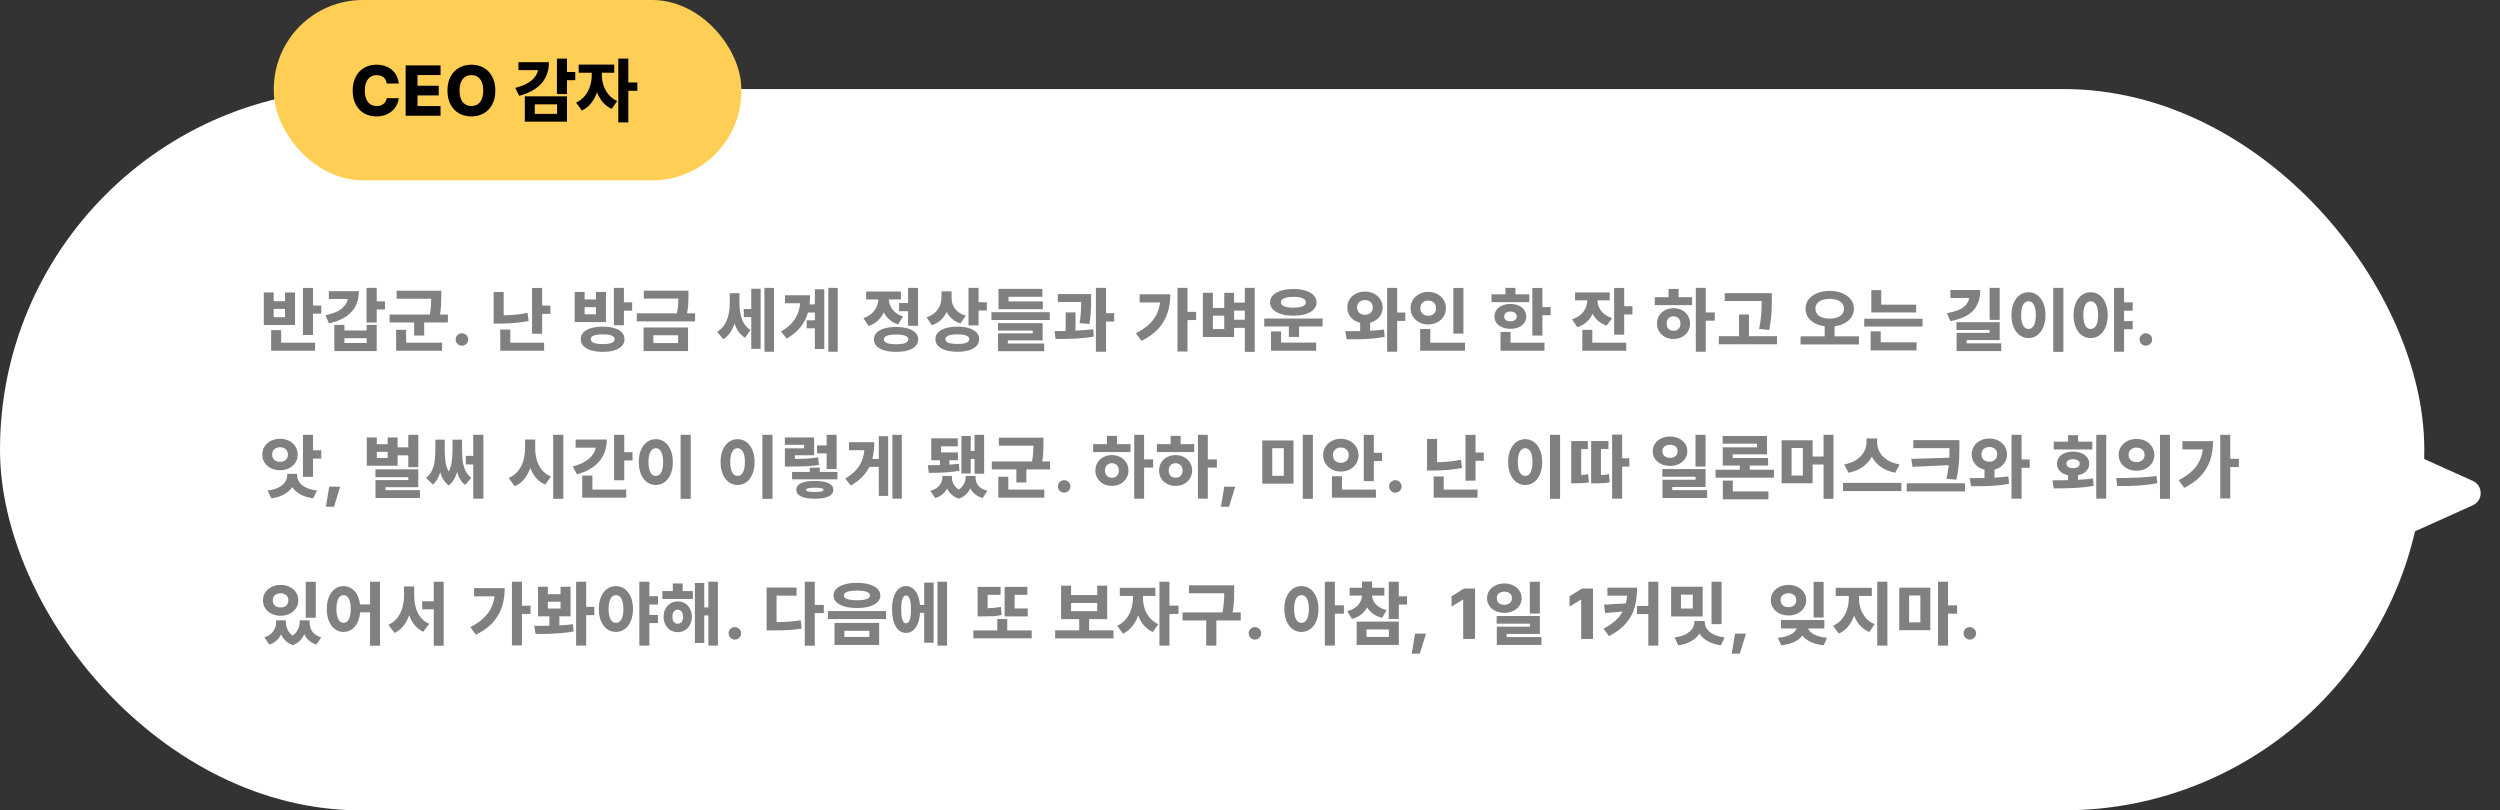 <svg width="1123" height="364" viewBox="0 0 1123 364" fill="none" xmlns="http://www.w3.org/2000/svg">
<rect x="0" y="0" width="1123" height="364" fill="#333333" stroke="none"/>
<rect y="40" width="1089" height="324" rx="162" fill="white"/>
<path d="M1110.79 216.029C1115.5 218.153 1115.5 224.847 1110.79 226.971L1080.45 240.637C1076.48 242.425 1071.98 239.521 1071.98 235.166L1071.98 207.834C1071.98 203.479 1076.48 200.574 1080.45 202.363L1110.79 216.029Z" fill="white"/>
<rect x="123" width="210" height="81" rx="40" fill="#FFCF55"/>
<path d="M173.74 37.525C173.645 36.751 173.401 36.081 173.011 35.514C172.621 34.947 172.105 34.512 171.464 34.21C170.823 33.901 170.087 33.746 169.254 33.746C168.142 33.746 167.18 34.018 166.37 34.563C165.567 35.109 164.948 35.904 164.514 36.95C164.087 37.989 163.873 39.234 163.873 40.685C163.873 42.181 164.09 43.447 164.525 44.486C164.959 45.525 165.575 46.309 166.37 46.84C167.173 47.363 168.123 47.624 169.221 47.624C170.444 47.624 171.453 47.315 172.249 46.696C173.044 46.07 173.541 45.201 173.74 44.088L179.133 44.121C178.985 45.521 178.495 46.847 177.663 48.099C176.838 49.352 175.696 50.368 174.238 51.149C172.779 51.923 171.074 52.309 169.122 52.309C167.066 52.309 165.228 51.853 163.608 50.939C161.994 50.026 160.727 48.692 159.807 46.939C158.886 45.186 158.425 43.101 158.425 40.685C158.425 38.269 158.89 36.184 159.818 34.431C160.753 32.678 162.031 31.344 163.652 30.431C165.273 29.517 167.096 29.061 169.122 29.061C170.934 29.061 172.562 29.396 174.006 30.066C175.449 30.729 176.617 31.698 177.508 32.972C178.4 34.239 178.941 35.757 179.133 37.525H173.74ZM182.213 29.37H197.892V33.724H187.539V38.508H197.075V42.851H187.539V47.646H197.892V52H182.213V29.37ZM222.513 40.685C222.513 43.101 222.041 45.186 221.098 46.939C220.163 48.692 218.881 50.026 217.253 50.939C215.625 51.853 213.791 52.309 211.75 52.309C209.702 52.309 207.865 51.853 206.237 50.939C204.609 50.018 203.327 48.681 202.391 46.928C201.456 45.175 200.988 43.094 200.988 40.685C200.988 38.261 201.452 36.177 202.38 34.431C203.316 32.678 204.597 31.344 206.225 30.431C207.861 29.517 209.702 29.061 211.75 29.061C213.791 29.061 215.625 29.517 217.253 30.431C218.881 31.344 220.163 32.678 221.098 34.431C222.041 36.184 222.513 38.269 222.513 40.685ZM206.435 40.685C206.435 42.166 206.645 43.425 207.065 44.464C207.493 45.503 208.104 46.291 208.9 46.829C209.695 47.359 210.645 47.624 211.75 47.624C212.855 47.624 213.806 47.359 214.601 46.829C215.397 46.291 216.008 45.503 216.435 44.464C216.863 43.425 217.076 42.166 217.076 40.685C217.076 39.204 216.863 37.945 216.435 36.906C216.008 35.867 215.397 35.083 214.601 34.553C213.806 34.015 212.855 33.746 211.75 33.746C210.645 33.746 209.695 34.015 208.9 34.553C208.104 35.083 207.493 35.867 207.065 36.906C206.645 37.945 206.435 39.204 206.435 40.685ZM254.696 32.354H258.409V36.033H254.696V42.254H250.177V26.309H254.696V32.354ZM231.436 39.459C233.469 38.972 235.208 38.331 236.652 37.536C238.103 36.733 239.245 35.823 240.077 34.807C240.91 33.783 241.44 32.678 241.668 31.492H232.884V27.945H246.597C246.589 31.775 245.444 34.965 243.16 37.514C240.884 40.055 237.569 41.897 233.215 43.039L231.436 39.459ZM235.746 43.271H254.696V54.663H235.746V43.271ZM250.243 51.149V46.873H240.221V51.149H250.243ZM270.374 33.812C270.367 35.322 270.603 36.825 271.081 38.32C271.568 39.816 272.326 41.19 273.358 42.442C274.396 43.694 275.693 44.674 277.247 45.381L274.761 48.906C273.236 48.221 271.921 47.238 270.816 45.956C269.711 44.667 268.831 43.171 268.175 41.47C267.52 43.355 266.621 45.005 265.479 46.42C264.337 47.834 262.971 48.91 261.38 49.646L258.783 46.099C260.367 45.363 261.686 44.339 262.739 43.028C263.792 41.716 264.566 40.265 265.059 38.674C265.56 37.075 265.814 35.455 265.822 33.812V32.685H259.954V29.028H275.921V32.685H270.374V33.812ZM277.744 26.309H282.242V37.05H286.308V40.785H282.242V54.995H277.744V26.309Z" fill="black"/>
<path d="M140.602 137.232H144.315V140.912H140.602V150.481H136.083V129.354H140.602V137.232ZM118.492 131.376H122.945V135.309H128.028V131.376H132.536V145.994H118.492V131.376ZM121.796 148.282H126.293V153.939H141.53V157.541H121.796V148.282ZM128.028 142.492V138.735H122.945V142.492H128.028ZM169.218 135.354H172.931V139.011H169.218V144.89H164.644V129.309H169.218V135.354ZM146.18 141.619C149.311 140.985 151.694 140.031 153.329 138.757C154.972 137.475 155.926 135.991 156.191 134.304H147.705V130.801H161.207C161.207 134.646 160.08 137.773 157.826 140.182C155.572 142.591 152.228 144.278 147.793 145.243L146.18 141.619ZM150.18 145.939H154.71V148.448H164.699V145.939H169.218V157.696H150.18V145.939ZM164.699 154.072V151.917H154.71V154.072H164.699ZM198.21 133.133C198.21 134.746 198.177 136.153 198.111 137.354C198.052 138.547 197.897 139.862 197.647 141.298H201.194V144.856H190.542V150.724H186.034V144.856H174.995V141.298H193.072C193.315 140.031 193.477 138.845 193.558 137.74C193.647 136.635 193.695 135.449 193.702 134.182H178.155V130.591H198.21V133.133ZM177.934 148.138H182.42V153.939H198.586V157.541H177.934V148.138ZM207.512 155.309C206.996 155.309 206.521 155.184 206.086 154.934C205.652 154.676 205.305 154.333 205.048 153.906C204.797 153.471 204.676 152.996 204.683 152.481C204.676 151.98 204.797 151.516 205.048 151.088C205.305 150.654 205.652 150.311 206.086 150.061C206.528 149.81 207.003 149.685 207.512 149.685C208.005 149.685 208.469 149.814 208.904 150.072C209.339 150.322 209.685 150.661 209.943 151.088C210.208 151.516 210.34 151.98 210.34 152.481C210.34 152.989 210.208 153.46 209.943 153.895C209.685 154.33 209.339 154.676 208.904 154.934C208.469 155.184 208.005 155.309 207.512 155.309ZM226.256 141.641C228.098 141.604 229.903 141.501 231.671 141.331C233.439 141.162 235.203 140.897 236.964 140.536L237.45 144.193C235.314 144.621 233.155 144.923 230.975 145.099C228.802 145.269 226.562 145.357 224.256 145.365H221.748V131.177H226.256V141.641ZM224.721 148.017H229.24V153.939H244.422V157.541H224.721V148.017ZM239.008 129.354H243.527V137.265H247.24V141H243.527V149.906H239.008V129.354ZM270.79 146.735C272.786 146.735 274.514 146.956 275.972 147.398C277.438 147.84 278.565 148.484 279.354 149.331C280.142 150.171 280.536 151.177 280.536 152.348C280.536 153.534 280.142 154.554 279.354 155.409C278.565 156.263 277.438 156.915 275.972 157.365C274.514 157.821 272.786 158.05 270.79 158.05C268.757 158.05 266.993 157.821 265.497 157.365C264.009 156.915 262.864 156.263 262.061 155.409C261.265 154.554 260.867 153.534 260.867 152.348C260.867 151.177 261.265 150.171 262.061 149.331C262.864 148.484 264.009 147.84 265.497 147.398C266.993 146.956 268.757 146.735 270.79 146.735ZM258.149 131.133H262.602V134.514H267.685V131.133H272.193V144.669H258.149V131.133ZM267.685 141.166V137.983H262.602V141.166H267.685ZM265.376 152.348C265.368 153.821 267.173 154.558 270.79 154.558C272.558 154.558 273.88 154.378 274.757 154.017C275.641 153.648 276.083 153.092 276.083 152.348C276.083 151.604 275.645 151.063 274.768 150.724C273.899 150.378 272.573 150.204 270.79 150.204C268.978 150.204 267.619 150.378 266.713 150.724C265.814 151.07 265.368 151.611 265.376 152.348ZM275.74 129.309H280.26V135.807H283.972V139.541H280.26V146.116H275.74V129.309ZM309.252 132.901C309.252 134.418 309.215 135.755 309.141 136.912C309.067 138.061 308.887 139.343 308.6 140.757H312.235V144.359H286.036V140.757H304.047C304.305 139.564 304.482 138.448 304.578 137.409C304.673 136.37 304.729 135.276 304.743 134.127H289.196V130.558H309.252V132.901ZM289.086 147.11H309.064V157.696H289.086V147.11ZM304.6 154.105V150.613H293.495V154.105H304.6ZM332.161 136.238C332.161 138.904 332.526 141.273 333.255 143.343C333.992 145.413 335.277 147.048 337.111 148.249L334.68 151.718C332.5 150.407 330.931 148.278 329.973 145.331C329.457 146.901 328.776 148.285 327.929 149.486C327.089 150.687 326.073 151.652 324.879 152.381L322.161 149.044C324.172 147.777 325.612 146.039 326.481 143.829C327.351 141.619 327.789 139.158 327.796 136.448V131.707H332.161V136.238ZM334.128 138.79H337.465V129.696H341.675V156.713H337.465V142.436H334.128V138.79ZM343.387 129.309H347.686V157.994H343.387V129.309ZM376.313 157.994H372.081V129.309H376.313V157.994ZM350.81 148.945C352.681 147.84 354.217 146.657 355.418 145.398C356.619 144.138 357.54 142.764 358.181 141.276C358.821 139.781 359.234 138.101 359.418 136.238H352.6V132.646H363.871C363.871 134.149 363.794 135.516 363.639 136.746H366.037V129.928H370.269V156.779H366.037V147.497H362.368V143.873H366.037V140.381H362.932C362.254 142.79 361.149 144.963 359.617 146.901C358.085 148.831 356.022 150.562 353.429 152.094L350.81 148.945ZM412.394 146.337H407.907V139.796H403.863V136.149H407.907V129.309H412.394V146.337ZM387.83 142.867C389.311 142.389 390.541 141.715 391.521 140.845C392.508 139.969 393.245 138.993 393.731 137.917C394.224 136.834 394.512 135.703 394.593 134.525H389.101V130.945H404.681V134.525H399.233C399.307 135.608 399.58 136.643 400.051 137.63C400.523 138.61 401.222 139.497 402.151 140.293C403.086 141.088 404.25 141.715 405.642 142.171L403.443 145.707C401.933 145.221 400.64 144.517 399.565 143.597C398.489 142.676 397.628 141.582 396.979 140.315C396.331 141.751 395.44 142.996 394.305 144.05C393.171 145.096 391.79 145.891 390.162 146.436L387.83 142.867ZM392.57 152.47C392.57 151.306 392.968 150.308 393.764 149.475C394.567 148.635 395.712 147.994 397.2 147.552C398.688 147.103 400.453 146.878 402.493 146.878C404.548 146.878 406.324 147.103 407.819 147.552C409.314 147.994 410.46 148.635 411.256 149.475C412.059 150.308 412.46 151.306 412.46 152.47C412.46 153.626 412.059 154.624 411.256 155.464C410.46 156.304 409.314 156.945 407.819 157.387C406.324 157.829 404.548 158.05 402.493 158.05C400.453 158.05 398.688 157.829 397.2 157.387C395.712 156.945 394.567 156.304 393.764 155.464C392.968 154.624 392.57 153.626 392.57 152.47ZM397.057 152.47C397.049 153.206 397.499 153.751 398.405 154.105C399.311 154.459 400.674 154.635 402.493 154.635C404.327 154.635 405.701 154.459 406.615 154.105C407.528 153.751 407.989 153.206 407.996 152.47C407.989 151.718 407.528 151.166 406.615 150.812C405.709 150.459 404.335 150.282 402.493 150.282C400.674 150.282 399.311 150.459 398.405 150.812C397.499 151.166 397.049 151.718 397.057 152.47ZM427.452 133.796C427.445 134.967 427.654 136.072 428.082 137.11C428.516 138.149 429.209 139.077 430.159 139.895C431.109 140.713 432.332 141.343 433.828 141.785L431.452 145.265C430.001 144.801 428.756 144.134 427.717 143.265C426.678 142.389 425.846 141.346 425.22 140.138C424.579 141.552 423.71 142.768 422.612 143.785C421.515 144.794 420.181 145.556 418.612 146.072L416.192 142.547C417.769 142.039 419.054 141.313 420.049 140.37C421.05 139.42 421.776 138.348 422.225 137.155C422.682 135.954 422.914 134.683 422.922 133.343V130.867H427.452V133.796ZM420.181 152.348C420.181 151.184 420.583 150.179 421.386 149.331C422.189 148.484 423.338 147.84 424.833 147.398C426.329 146.948 428.085 146.724 430.104 146.724C432.078 146.724 433.798 146.948 435.264 147.398C436.73 147.84 437.861 148.484 438.656 149.331C439.452 150.179 439.85 151.184 439.85 152.348C439.85 153.534 439.452 154.551 438.656 155.398C437.861 156.252 436.73 156.901 435.264 157.343C433.806 157.792 432.085 158.013 430.104 158.006C428.078 158.013 426.317 157.792 424.822 157.343C423.334 156.901 422.189 156.252 421.386 155.398C420.583 154.551 420.181 153.534 420.181 152.348ZM424.689 152.348C424.682 153.085 425.128 153.626 426.027 153.972C426.933 154.319 428.292 154.492 430.104 154.492C431.887 154.492 433.213 154.322 434.082 153.983C434.958 153.637 435.397 153.092 435.397 152.348C435.397 151.641 434.951 151.107 434.06 150.746C433.176 150.385 431.857 150.204 430.104 150.204C428.321 150.204 426.969 150.385 426.049 150.746C425.135 151.107 424.682 151.641 424.689 152.348ZM435.054 129.309H439.573V135.773H443.286V139.497H439.573V146.182H435.054V129.309ZM471.549 143.751H445.35V140.249H471.549V143.751ZM448.322 149.74H463.913V148.514H448.322V145.144H468.355V152.912H452.731V154.315H469.063V157.773H448.322V149.74ZM448.532 129.773H468.234V133.331H453.018V135.398H468.433V138.901H448.532V129.773ZM490.132 134.646C490.125 135.994 490.106 137.155 490.077 138.127C490.055 139.099 489.988 140.223 489.878 141.497C489.767 142.764 489.598 144.105 489.369 145.519L484.961 145.166C485.241 143.398 485.425 141.788 485.513 140.337C485.602 138.886 485.653 137.328 485.668 135.663H475.182V132.083H490.132V134.646ZM473.723 148.735C475.299 148.72 476.957 148.698 478.695 148.669V140.315H483.115V148.525C486.121 148.392 488.776 148.179 491.082 147.884L491.347 151.199C488.953 151.619 486.441 151.906 483.811 152.061C481.189 152.208 478.456 152.282 475.613 152.282H474.121L473.723 148.735ZM492.276 129.309H496.839V140.691H500.497V144.425H496.839V157.994H492.276V129.309ZM533.428 140.083H537.295V143.785H533.428V157.917H528.931V129.309H533.428V140.083ZM510.224 149.696C512.433 148.576 514.294 147.346 515.804 146.006C517.321 144.657 518.518 143.151 519.395 141.486C520.271 139.814 520.842 137.943 521.108 135.873H511.925V132.193H525.704C525.697 135.25 525.277 138.057 524.445 140.613C523.612 143.162 522.242 145.501 520.334 147.63C518.426 149.751 515.903 151.582 512.765 153.122L510.224 149.696ZM563.624 158.072H559.171V147.287H554.354V151.387H540.32V131.53H544.818V138.315H549.945V131.53H554.354V135.939H559.171V129.309H563.624V158.072ZM549.945 147.829V141.807H544.818V147.829H549.945ZM559.171 143.63V139.519H554.354V143.63H559.171ZM594.108 146.635H583.522V151.343H578.959V146.635H567.898V143.099H594.108V146.635ZM570.517 135.829C570.517 134.621 570.951 133.564 571.821 132.657C572.69 131.751 573.916 131.052 575.5 130.558C577.084 130.064 578.915 129.818 580.992 129.818C583.062 129.818 584.885 130.064 586.462 130.558C588.038 131.052 589.257 131.751 590.119 132.657C590.988 133.564 591.423 134.621 591.423 135.829C591.423 137.037 590.988 138.094 590.119 139C589.257 139.899 588.038 140.591 586.462 141.077C584.885 141.556 583.062 141.796 580.992 141.796C578.915 141.796 577.084 141.556 575.5 141.077C573.916 140.591 572.69 139.899 571.821 139C570.951 138.094 570.517 137.037 570.517 135.829ZM570.926 148.878H575.467V153.906H591.224V157.541H570.926V148.878ZM575.39 135.829C575.382 136.602 575.872 137.192 576.859 137.597C577.846 138.002 579.224 138.208 580.992 138.215C582.753 138.208 584.126 138.002 585.114 137.597C586.101 137.192 586.594 136.602 586.594 135.829C586.594 135.004 586.101 134.385 585.114 133.972C584.134 133.552 582.76 133.343 580.992 133.343C579.217 133.343 577.835 133.552 576.848 133.972C575.869 134.385 575.382 135.004 575.39 135.829ZM613.172 130.978C614.631 130.978 615.96 131.284 617.161 131.895C618.369 132.506 619.323 133.354 620.023 134.436C620.73 135.519 621.087 136.738 621.095 138.094C621.087 139.214 620.844 140.245 620.365 141.188C619.887 142.123 619.22 142.915 618.365 143.564C617.518 144.204 616.549 144.661 615.459 144.934V148.569C617.853 148.444 619.927 148.26 621.68 148.017L621.99 151.32C619.839 151.74 617.603 152.028 615.282 152.182C612.969 152.337 610.553 152.414 608.034 152.414C607.253 152.414 606.207 152.407 604.896 152.392L604.321 148.779C604.91 148.779 605.36 148.775 605.669 148.768C607.548 148.768 609.316 148.753 610.973 148.724V144.967C609.839 144.709 608.833 144.26 607.956 143.619C607.087 142.971 606.413 142.171 605.934 141.221C605.456 140.271 605.216 139.228 605.216 138.094C605.216 136.731 605.559 135.508 606.244 134.425C606.936 133.343 607.887 132.499 609.095 131.895C610.31 131.284 611.669 130.978 613.172 130.978ZM609.603 138.094C609.603 138.779 609.754 139.372 610.056 139.873C610.365 140.374 610.789 140.757 611.327 141.022C611.872 141.287 612.487 141.416 613.172 141.409C613.828 141.416 614.421 141.287 614.951 141.022C615.481 140.757 615.898 140.374 616.2 139.873C616.509 139.372 616.664 138.779 616.664 138.094C616.664 137.394 616.509 136.797 616.2 136.304C615.898 135.803 615.481 135.427 614.951 135.177C614.428 134.919 613.835 134.786 613.172 134.779C612.48 134.786 611.864 134.919 611.327 135.177C610.789 135.427 610.365 135.803 610.056 136.304C609.754 136.797 609.603 137.394 609.603 138.094ZM623.106 129.309H627.625V140.381H631.271V144.149H627.625V157.994H623.106V129.309ZM657.368 149.84H652.849V129.354H657.368V149.84ZM633.634 138.403C633.634 137.026 633.983 135.781 634.683 134.669C635.383 133.556 636.341 132.687 637.556 132.061C638.772 131.427 640.112 131.11 641.578 131.11C643.044 131.11 644.381 131.427 645.589 132.061C646.805 132.687 647.762 133.556 648.462 134.669C649.162 135.781 649.512 137.026 649.512 138.403C649.512 139.81 649.162 141.074 648.462 142.193C647.762 143.306 646.808 144.179 645.6 144.812C644.392 145.438 643.052 145.751 641.578 145.751C640.105 145.751 638.761 145.438 637.545 144.812C636.337 144.179 635.383 143.306 634.683 142.193C633.983 141.074 633.634 139.81 633.634 138.403ZM637.943 147.785H642.495V153.939H658.076V157.541H637.943V147.785ZM638.031 138.403C638.031 139.133 638.182 139.755 638.484 140.271C638.786 140.786 639.206 141.177 639.744 141.442C640.282 141.707 640.893 141.84 641.578 141.84C642.241 141.84 642.834 141.707 643.357 141.442C643.888 141.177 644.304 140.786 644.606 140.271C644.908 139.755 645.059 139.133 645.059 138.403C645.059 137.703 644.908 137.099 644.606 136.591C644.304 136.076 643.888 135.685 643.357 135.42C642.827 135.147 642.234 135.015 641.578 135.022C640.893 135.015 640.282 135.147 639.744 135.42C639.206 135.685 638.786 136.072 638.484 136.58C638.182 137.088 638.031 137.696 638.031 138.403ZM692.852 137.928H696.565V141.597H692.852V150.735H688.333V129.354H692.852V137.928ZM669.979 132.204H676.233V129.298H680.731V132.204H686.963V135.718H669.979V132.204ZM671.305 142.171C671.305 141.066 671.607 140.087 672.211 139.232C672.823 138.378 673.674 137.715 674.764 137.243C675.854 136.772 677.092 136.536 678.477 136.536C679.854 136.536 681.081 136.772 682.156 137.243C683.232 137.715 684.071 138.378 684.675 139.232C685.287 140.087 685.593 141.066 685.593 142.171C685.593 143.262 685.287 144.227 684.675 145.066C684.071 145.899 683.232 146.547 682.156 147.011C681.081 147.468 679.854 147.696 678.477 147.696C677.092 147.696 675.854 147.468 674.764 147.011C673.674 146.547 672.823 145.899 672.211 145.066C671.607 144.227 671.305 143.262 671.305 142.171ZM674.046 149.11H678.543V153.939H693.78V157.541H674.046V149.11ZM675.692 142.171C675.692 142.864 675.939 143.39 676.432 143.751C676.933 144.112 677.615 144.297 678.477 144.304C679.346 144.297 680.035 144.112 680.543 143.751C681.051 143.39 681.309 142.864 681.316 142.171C681.309 141.457 681.047 140.912 680.532 140.536C680.023 140.16 679.338 139.969 678.477 139.961C677.615 139.969 676.933 140.16 676.432 140.536C675.939 140.912 675.692 141.457 675.692 142.171ZM723.076 134.901H717.596C717.625 136.028 717.868 137.107 718.325 138.138C718.789 139.169 719.507 140.101 720.48 140.934C721.452 141.759 722.686 142.407 724.181 142.878L721.728 146.249C720.262 145.777 718.999 145.092 717.938 144.193C716.878 143.295 716.027 142.227 715.386 140.989C714.73 142.403 713.831 143.626 712.69 144.657C711.548 145.689 710.167 146.47 708.546 147L706.192 143.431C707.725 142.945 708.992 142.26 709.994 141.376C711.003 140.492 711.75 139.494 712.237 138.381C712.723 137.269 712.984 136.109 713.021 134.901H707.518V131.365H723.076V134.901ZM710.778 148.182H715.275V153.939H730.513V157.541H710.778V148.182ZM725.065 129.343H729.585V137.552H733.297V141.243H729.585V150.337H725.065V129.343ZM766.207 140.359H770.273V144.05H766.207V157.994H761.765V129.309H766.207V140.359ZM743.323 133.497H749.522V129.796H754.008V133.497H760.096V137.077H743.323V133.497ZM744.328 145.343C744.328 144.017 744.649 142.831 745.29 141.785C745.93 140.731 746.814 139.91 747.942 139.32C749.076 138.724 750.35 138.425 751.765 138.425C753.15 138.425 754.406 138.724 755.533 139.32C756.66 139.91 757.547 140.731 758.196 141.785C758.844 142.838 759.172 144.024 759.179 145.343C759.172 146.669 758.844 147.858 758.196 148.912C757.547 149.958 756.66 150.779 755.533 151.376C754.406 151.965 753.15 152.26 751.765 152.26C750.35 152.26 749.076 151.965 747.942 151.376C746.814 150.786 745.93 149.969 745.29 148.923C744.649 147.869 744.328 146.676 744.328 145.343ZM748.638 145.343C748.638 146.028 748.767 146.617 749.024 147.11C749.29 147.597 749.658 147.969 750.129 148.227C750.608 148.477 751.153 148.602 751.765 148.602C752.369 148.602 752.903 148.477 753.367 148.227C753.831 147.969 754.196 147.597 754.461 147.11C754.726 146.617 754.862 146.028 754.87 145.343C754.862 144.672 754.726 144.09 754.461 143.597C754.196 143.103 753.827 142.727 753.356 142.47C752.892 142.204 752.361 142.068 751.765 142.061C751.153 142.068 750.608 142.204 750.129 142.47C749.658 142.727 749.29 143.103 749.024 143.597C748.767 144.09 748.638 144.672 748.638 145.343ZM795.906 134.348C795.898 136.013 795.876 137.449 795.84 138.657C795.803 139.866 795.7 141.284 795.53 142.912C795.361 144.532 795.096 146.3 794.735 148.215L790.182 147.762C790.668 145.413 790.985 143.276 791.132 141.354C791.28 139.431 791.361 137.387 791.375 135.221H774.757V131.663H795.906V134.348ZM772.094 151.022H781.165V141.298H785.63V151.022H798.237V154.657H772.094V151.022ZM821.887 130.669C823.942 130.669 825.795 131.004 827.445 131.674C829.102 132.337 830.406 133.273 831.357 134.481C832.307 135.681 832.782 137.063 832.782 138.624C832.782 140.046 832.414 141.317 831.677 142.436C830.94 143.556 829.916 144.47 828.605 145.177C827.294 145.877 825.791 146.333 824.097 146.547V151.088H835.025V154.746H808.826V151.088H819.644V146.547C817.957 146.326 816.462 145.866 815.158 145.166C813.861 144.459 812.848 143.545 812.119 142.425C811.397 141.306 811.036 140.039 811.036 138.624C811.036 137.063 811.504 135.681 812.439 134.481C813.382 133.273 814.679 132.337 816.329 131.674C817.979 131.004 819.832 130.669 821.887 130.669ZM815.489 138.624C815.489 139.582 815.754 140.4 816.285 141.077C816.815 141.748 817.559 142.256 818.517 142.602C819.482 142.941 820.605 143.11 821.887 143.11C823.169 143.11 824.292 142.941 825.257 142.602C826.222 142.256 826.973 141.748 827.511 141.077C828.049 140.4 828.318 139.582 828.318 138.624C828.318 137.726 828.049 136.948 827.511 136.293C826.973 135.63 826.218 135.122 825.246 134.768C824.281 134.414 823.161 134.238 821.887 134.238C820.62 134.238 819.5 134.414 818.528 134.768C817.563 135.122 816.815 135.63 816.285 136.293C815.754 136.948 815.489 137.726 815.489 138.624ZM860.746 140.37H840.592V130.326H845.067V136.867H860.746V140.37ZM837.409 143.166H863.619V146.669H837.409V143.166ZM840.293 148.834H844.813V153.785H860.923V157.387H840.293V148.834ZM898.263 143.685H893.744V129.309H898.263V143.685ZM874.551 140.657C877.88 140.09 880.319 139.228 881.866 138.072C883.42 136.915 884.311 135.508 884.54 133.851H876.131V130.271H889.523C889.516 132.952 889.037 135.221 888.087 137.077C887.144 138.934 885.689 140.448 883.722 141.619C881.762 142.783 879.225 143.663 876.109 144.26L874.551 140.657ZM878.838 144.746H898.263V152.757H883.435V154.238H898.959V157.707H878.904V149.519H893.711V148.204H878.838V144.746ZM926.88 158.072H922.327V129.309H926.88V158.072ZM903.543 141.53C903.543 139.475 903.87 137.674 904.526 136.127C905.182 134.573 906.091 133.376 907.255 132.536C908.427 131.696 909.749 131.276 911.222 131.276C912.673 131.276 913.973 131.696 915.123 132.536C916.279 133.376 917.185 134.573 917.841 136.127C918.504 137.681 918.835 139.483 918.835 141.53C918.835 143.615 918.504 145.438 917.841 147C917.185 148.562 916.279 149.762 915.123 150.602C913.973 151.442 912.673 151.862 911.222 151.862C909.749 151.862 908.427 151.442 907.255 150.602C906.091 149.762 905.182 148.562 904.526 147C903.87 145.438 903.543 143.615 903.543 141.53ZM907.896 141.53C907.889 142.893 908.018 144.042 908.283 144.978C908.555 145.906 908.942 146.606 909.443 147.077C909.944 147.541 910.537 147.773 911.222 147.773C911.878 147.773 912.449 147.541 912.935 147.077C913.428 146.606 913.811 145.906 914.084 144.978C914.357 144.042 914.493 142.893 914.493 141.53C914.493 140.19 914.357 139.055 914.084 138.127C913.811 137.199 913.428 136.503 912.935 136.039C912.449 135.567 911.878 135.335 911.222 135.343C910.544 135.335 909.955 135.567 909.454 136.039C908.953 136.503 908.567 137.199 908.294 138.127C908.021 139.055 907.889 140.19 907.896 141.53ZM939.131 131.276C940.597 131.276 941.908 131.696 943.065 132.536C944.221 133.376 945.128 134.573 945.783 136.127C946.446 137.674 946.781 139.475 946.789 141.53C946.781 143.615 946.45 145.438 945.794 147C945.139 148.562 944.229 149.762 943.065 150.602C941.908 151.442 940.597 151.862 939.131 151.862C937.651 151.862 936.325 151.442 935.153 150.602C933.989 149.762 933.08 148.562 932.424 147C931.768 145.438 931.444 143.615 931.452 141.53C931.444 139.475 931.768 137.674 932.424 136.127C933.087 134.573 934 133.376 935.164 132.536C936.328 131.696 937.651 131.276 939.131 131.276ZM935.816 141.53C935.816 142.893 935.953 144.042 936.225 144.978C936.498 145.906 936.881 146.606 937.374 147.077C937.875 147.541 938.461 147.773 939.131 147.773C939.816 147.773 940.409 147.541 940.91 147.077C941.411 146.606 941.798 145.906 942.07 144.978C942.343 144.042 942.479 142.893 942.479 141.53C942.479 140.19 942.343 139.055 942.07 138.127C941.798 137.199 941.411 136.503 940.91 136.039C940.409 135.567 939.816 135.335 939.131 135.343C938.461 135.335 937.875 135.567 937.374 136.039C936.881 136.503 936.498 137.199 936.225 138.127C935.953 139.055 935.816 140.19 935.816 141.53ZM949.639 129.309H954.137V135.807H958.004V139.541H954.137V144.238H958.004V147.873H954.137V157.994H949.639V129.309ZM963.924 155.309C963.409 155.309 962.933 155.184 962.499 154.934C962.064 154.676 961.718 154.333 961.46 153.906C961.21 153.471 961.088 152.996 961.095 152.481C961.088 151.98 961.21 151.516 961.46 151.088C961.718 150.654 962.064 150.311 962.499 150.061C962.941 149.81 963.416 149.685 963.924 149.685C964.418 149.685 964.882 149.814 965.316 150.072C965.751 150.322 966.097 150.661 966.355 151.088C966.62 151.516 966.753 151.98 966.753 152.481C966.753 152.989 966.62 153.46 966.355 153.895C966.097 154.33 965.751 154.676 965.316 154.934C964.882 155.184 964.418 155.309 963.924 155.309ZM140.602 202.249H144.315V205.994H140.602V214.215H136.083V195.309H140.602V202.249ZM117.84 204.204C117.832 202.834 118.175 201.608 118.867 200.525C119.567 199.442 120.521 198.599 121.729 197.994C122.945 197.39 124.3 197.088 125.796 197.088C127.276 197.088 128.621 197.39 129.829 197.994C131.037 198.599 131.987 199.442 132.68 200.525C133.379 201.608 133.729 202.834 133.729 204.204C133.729 205.552 133.379 206.764 132.68 207.84C131.98 208.908 131.026 209.744 129.818 210.348C128.617 210.945 127.276 211.243 125.796 211.243C124.308 211.243 122.956 210.945 121.74 210.348C120.525 209.744 119.567 208.908 118.867 207.84C118.175 206.764 117.832 205.552 117.84 204.204ZM120.171 220.359C122.19 220.109 123.858 219.637 125.177 218.945C126.503 218.245 127.471 217.427 128.083 216.492C128.694 215.556 129.004 214.58 129.011 213.564V212.867H133.475V213.564C133.468 214.58 133.773 215.556 134.392 216.492C135.011 217.427 135.987 218.245 137.32 218.945C138.661 219.637 140.355 220.109 142.403 220.359L140.669 223.862C138.459 223.545 136.562 222.952 134.978 222.083C133.394 221.214 132.16 220.134 131.276 218.845C130.385 220.142 129.147 221.221 127.564 222.083C125.987 222.952 124.094 223.545 121.884 223.862L120.171 220.359ZM122.249 204.204C122.241 204.875 122.389 205.457 122.691 205.95C123 206.436 123.424 206.812 123.961 207.077C124.499 207.335 125.11 207.464 125.796 207.464C126.466 207.464 127.066 207.335 127.597 207.077C128.134 206.812 128.558 206.436 128.867 205.95C129.177 205.457 129.335 204.875 129.343 204.204C129.335 203.512 129.177 202.915 128.867 202.414C128.558 201.913 128.134 201.534 127.597 201.276C127.066 201.011 126.466 200.882 125.796 200.89C125.11 200.882 124.499 201.011 123.961 201.276C123.424 201.534 123 201.913 122.691 202.414C122.389 202.908 122.241 203.505 122.249 204.204ZM150.036 227.63H146.401L147.881 218.602H152.821L150.036 227.63ZM187.887 209.873H183.401V204.536H178.606V209.21H164.749V196.503H169.269V199.541H174.153V196.503H178.606V200.934H183.401V195.309H187.887V209.873ZM168.65 210.834H187.887V218.845H173.18V220.171H188.639V223.696H168.672V215.641H183.401V214.359H168.65V210.834ZM174.153 205.707V202.978H169.269V205.707H174.153ZM217.145 223.994H212.581V208.635H209.233V204.79H212.581V195.309H217.145V223.994ZM191.41 214.669C192.581 213.718 193.469 212.576 194.073 211.243C194.684 209.902 195.082 208.495 195.266 207.022C195.458 205.549 195.557 203.862 195.564 201.961V197.508H199.774V201.961C199.767 203.972 199.881 205.788 200.117 207.409C200.36 209.022 200.835 210.495 201.542 211.829C202.235 210.51 202.695 209.044 202.924 207.431C203.159 205.818 203.277 203.994 203.277 201.961V197.508H207.564V201.961C207.557 203.862 207.645 205.556 207.83 207.044C208.021 208.525 208.419 209.936 209.023 211.276C209.634 212.61 210.529 213.74 211.708 214.669L208.935 217.851C207.277 216.569 206.08 214.632 205.343 212.039C204.555 214.75 203.288 216.761 201.542 218.072C199.796 216.79 198.529 214.823 197.741 212.171C197.041 214.602 195.933 216.436 194.415 217.674L191.41 214.669ZM240.418 201.409C240.411 203.258 240.651 205.015 241.137 206.68C241.63 208.344 242.407 209.825 243.468 211.122C244.529 212.418 245.873 213.401 247.501 214.072L244.86 217.685C243.291 216.985 241.951 216.002 240.838 214.735C239.733 213.468 238.853 211.972 238.198 210.249C237.535 212.157 236.625 213.81 235.468 215.21C234.312 216.61 232.89 217.685 231.203 218.436L228.507 214.691C230.186 213.998 231.571 212.978 232.662 211.63C233.759 210.274 234.562 208.724 235.07 206.978C235.579 205.232 235.837 203.376 235.844 201.409V197.442H240.418V201.409ZM248.496 195.309H253.048V224.072H248.496V195.309ZM280.416 203.122H284.129V206.812H280.416V215.729H275.841V195.309H280.416V203.122ZM257.3 209.552C260.357 208.727 262.751 207.586 264.482 206.127C266.221 204.669 267.259 202.993 267.598 201.099H258.571V197.442H272.571C272.571 200.057 272.059 202.396 271.035 204.459C270.011 206.521 268.501 208.278 266.504 209.729C264.515 211.18 262.07 212.304 259.167 213.099L257.3 209.552ZM261.532 213.63H266.107V219.939H281.278V223.541H261.532V213.63ZM310.281 224.072H305.728V195.309H310.281V224.072ZM286.944 207.53C286.944 205.475 287.272 203.674 287.927 202.127C288.583 200.573 289.493 199.376 290.657 198.536C291.828 197.696 293.15 197.276 294.623 197.276C296.075 197.276 297.375 197.696 298.524 198.536C299.68 199.376 300.587 200.573 301.242 202.127C301.905 203.681 302.237 205.483 302.237 207.53C302.237 209.615 301.905 211.438 301.242 213C300.587 214.562 299.68 215.762 298.524 216.602C297.375 217.442 296.075 217.862 294.623 217.862C293.15 217.862 291.828 217.442 290.657 216.602C289.493 215.762 288.583 214.562 287.927 213C287.272 211.438 286.944 209.615 286.944 207.53ZM291.297 207.53C291.29 208.893 291.419 210.042 291.684 210.978C291.957 211.906 292.343 212.606 292.844 213.077C293.345 213.541 293.938 213.773 294.623 213.773C295.279 213.773 295.85 213.541 296.336 213.077C296.83 212.606 297.213 211.906 297.485 210.978C297.758 210.042 297.894 208.893 297.894 207.53C297.894 206.19 297.758 205.055 297.485 204.127C297.213 203.199 296.83 202.503 296.336 202.039C295.85 201.567 295.279 201.335 294.623 201.343C293.946 201.335 293.356 201.567 292.855 202.039C292.354 202.503 291.968 203.199 291.695 204.127C291.423 205.055 291.29 206.19 291.297 207.53ZM347.013 224.072H342.461V195.309H347.013V224.072ZM323.676 207.53C323.676 205.475 324.004 203.674 324.66 202.127C325.315 200.573 326.225 199.376 327.389 198.536C328.56 197.696 329.883 197.276 331.356 197.276C332.807 197.276 334.107 197.696 335.256 198.536C336.413 199.376 337.319 200.573 337.975 202.127C338.638 203.681 338.969 205.483 338.969 207.53C338.969 209.615 338.638 211.438 337.975 213C337.319 214.562 336.413 215.762 335.256 216.602C334.107 217.442 332.807 217.862 331.356 217.862C329.883 217.862 328.56 217.442 327.389 216.602C326.225 215.762 325.315 214.562 324.66 213C324.004 211.438 323.676 209.615 323.676 207.53ZM328.03 207.53C328.023 208.893 328.151 210.042 328.417 210.978C328.689 211.906 329.076 212.606 329.577 213.077C330.078 213.541 330.671 213.773 331.356 213.773C332.011 213.773 332.582 213.541 333.069 213.077C333.562 212.606 333.945 211.906 334.218 210.978C334.49 210.042 334.627 208.893 334.627 207.53C334.627 206.19 334.49 205.055 334.218 204.127C333.945 203.199 333.562 202.503 333.069 202.039C332.582 201.567 332.011 201.335 331.356 201.343C330.678 201.335 330.089 201.567 329.588 202.039C329.087 202.503 328.7 203.199 328.428 204.127C328.155 205.055 328.023 206.19 328.03 207.53ZM375.817 210.702H371.331V203.674H367.022V200.061H371.331V195.309H375.817V210.702ZM352.558 196.503H365.696V204.492H357.066V206.116C359.46 206.101 361.42 206.05 362.944 205.961C364.477 205.866 365.998 205.678 367.508 205.398L367.895 208.845C366.09 209.14 364.27 209.331 362.436 209.42C360.609 209.508 358.119 209.552 354.967 209.552H352.569V201.376H361.21V199.818H352.558V196.503ZM355.806 212.006H363.751V210.083H368.248V212.006H376.171V215.32H355.806V212.006ZM357.718 219.994C357.718 218.683 358.429 217.696 359.851 217.033C361.272 216.363 363.313 216.031 365.972 216.039C368.668 216.031 370.735 216.363 372.171 217.033C373.607 217.696 374.326 218.683 374.326 219.994C374.326 221.335 373.607 222.341 372.171 223.011C370.742 223.689 368.676 224.02 365.972 224.006C363.305 224.02 361.261 223.689 359.84 223.011C358.425 222.341 357.718 221.335 357.718 219.994ZM362.072 219.994C362.072 220.245 362.2 220.444 362.458 220.591C362.723 220.731 363.136 220.831 363.696 220.89C364.256 220.948 365.014 220.978 365.972 220.978C366.944 220.978 367.714 220.948 368.282 220.89C368.849 220.831 369.261 220.731 369.519 220.591C369.784 220.444 369.921 220.245 369.928 219.994C369.913 219.678 369.596 219.446 368.978 219.298C368.366 219.151 367.364 219.077 365.972 219.077C364.595 219.077 363.6 219.151 362.989 219.298C362.377 219.446 362.072 219.678 362.072 219.994ZM405.086 223.994H400.854V195.309H405.086V223.994ZM379.682 214.945C381.553 213.84 383.086 212.657 384.279 211.398C385.48 210.138 386.397 208.764 387.03 207.276C387.664 205.781 388.073 204.101 388.257 202.238H381.373V198.646H392.721C392.721 201.468 392.434 203.969 391.859 206.149H394.754V195.928H398.953V222.779H394.754V209.707H390.533C389.708 211.372 388.614 212.901 387.251 214.293C385.889 215.678 384.205 216.945 382.202 218.094L379.682 214.945ZM416.779 208.967C419.063 208.967 420.886 208.948 422.249 208.912V206.757H418.337V196.912H430.227V200.503H422.702V203.21H430.304V206.757H426.481V208.735C428.22 208.617 429.638 208.484 430.735 208.337L430.978 211.453C427.612 212.094 423.026 212.414 417.221 212.414L416.779 208.967ZM417.895 220.425C419.133 220.116 420.153 219.656 420.956 219.044C421.759 218.433 422.348 217.737 422.724 216.956C423.1 216.168 423.291 215.335 423.299 214.459V213.785H427.586V214.459C427.586 215.497 427.84 216.495 428.348 217.453C428.857 218.403 429.63 219.217 430.669 219.895C431.708 219.195 432.481 218.363 432.989 217.398C433.505 216.433 433.763 215.453 433.763 214.459V213.785H438.205V214.459C438.197 215.888 438.625 217.133 439.487 218.193C440.348 219.254 441.689 219.998 443.509 220.425L441.442 223.718C440.102 223.335 438.967 222.772 438.039 222.028C437.118 221.291 436.393 220.403 435.862 219.365C435.361 220.433 434.68 221.365 433.818 222.16C432.964 222.963 431.918 223.578 430.68 224.006C429.435 223.593 428.378 222.993 427.509 222.204C426.647 221.424 425.965 220.503 425.465 219.442C424.934 220.459 424.22 221.331 423.321 222.061C422.422 222.797 421.336 223.35 420.061 223.718L417.895 220.425ZM431.862 195.851H436.061V202.58H437.763V195.309H442.072V212.79H437.763V206.16H436.061V212.68H431.862V195.851ZM468.722 199.133C468.722 200.746 468.688 202.153 468.622 203.354C468.563 204.547 468.409 205.862 468.158 207.298H471.705V210.856H461.053V216.724H456.545V210.856H445.506V207.298H463.584C463.827 206.031 463.989 204.845 464.07 203.74C464.158 202.635 464.206 201.449 464.213 200.182H448.666V196.591H468.722V199.133ZM448.445 214.138H452.932V219.939H469.097V223.541H448.445V214.138ZM478.023 221.309C477.507 221.309 477.032 221.184 476.598 220.934C476.163 220.676 475.817 220.333 475.559 219.906C475.308 219.471 475.187 218.996 475.194 218.481C475.187 217.98 475.308 217.516 475.559 217.088C475.817 216.654 476.163 216.311 476.598 216.061C477.04 215.81 477.515 215.685 478.023 215.685C478.517 215.685 478.981 215.814 479.415 216.072C479.85 216.322 480.196 216.661 480.454 217.088C480.719 217.516 480.852 217.98 480.852 218.481C480.852 218.989 480.719 219.46 480.454 219.895C480.196 220.33 479.85 220.676 479.415 220.934C478.981 221.184 478.517 221.309 478.023 221.309ZM513.928 206.359H517.994V210.05H513.928V223.994H509.486V195.309H513.928V206.359ZM491.044 199.497H497.243V195.796H501.729V199.497H507.817V203.077H491.044V199.497ZM492.05 211.343C492.05 210.017 492.37 208.831 493.011 207.785C493.652 206.731 494.536 205.91 495.663 205.32C496.797 204.724 498.072 204.425 499.486 204.425C500.871 204.425 502.127 204.724 503.254 205.32C504.381 205.91 505.269 206.731 505.917 207.785C506.565 208.838 506.893 210.024 506.9 211.343C506.893 212.669 506.565 213.858 505.917 214.912C505.269 215.958 504.381 216.779 503.254 217.376C502.127 217.965 500.871 218.26 499.486 218.26C498.072 218.26 496.797 217.965 495.663 217.376C494.536 216.786 493.652 215.969 493.011 214.923C492.37 213.869 492.05 212.676 492.05 211.343ZM496.359 211.343C496.359 212.028 496.488 212.617 496.746 213.11C497.011 213.597 497.379 213.969 497.851 214.227C498.329 214.477 498.875 214.602 499.486 214.602C500.09 214.602 500.624 214.477 501.088 214.227C501.552 213.969 501.917 213.597 502.182 213.11C502.447 212.617 502.584 212.028 502.591 211.343C502.584 210.672 502.447 210.09 502.182 209.597C501.917 209.103 501.549 208.727 501.077 208.47C500.613 208.204 500.083 208.068 499.486 208.061C498.875 208.068 498.329 208.204 497.851 208.47C497.379 208.727 497.011 209.103 496.746 209.597C496.488 210.09 496.359 210.672 496.359 211.343ZM542.544 206.359H546.611V210.05H542.544V223.994H538.102V195.309H542.544V206.359ZM519.66 199.497H525.859V195.796H530.345V199.497H536.434V203.077H519.66V199.497ZM520.666 211.343C520.666 210.017 520.986 208.831 521.627 207.785C522.268 206.731 523.152 205.91 524.279 205.32C525.413 204.724 526.688 204.425 528.102 204.425C529.487 204.425 530.743 204.724 531.87 205.32C532.997 205.91 533.885 206.731 534.533 207.785C535.181 208.838 535.509 210.024 535.517 211.343C535.509 212.669 535.181 213.858 534.533 214.912C533.885 215.958 532.997 216.779 531.87 217.376C530.743 217.965 529.487 218.26 528.102 218.26C526.688 218.26 525.413 217.965 524.279 217.376C523.152 216.786 522.268 215.969 521.627 214.923C520.986 213.869 520.666 212.676 520.666 211.343ZM524.975 211.343C524.975 212.028 525.104 212.617 525.362 213.11C525.627 213.597 525.995 213.969 526.467 214.227C526.946 214.477 527.491 214.602 528.102 214.602C528.706 214.602 529.24 214.477 529.704 214.227C530.169 213.969 530.533 213.597 530.798 213.11C531.064 212.617 531.2 212.028 531.207 211.343C531.2 210.672 531.064 210.09 530.798 209.597C530.533 209.103 530.165 208.727 529.693 208.47C529.229 208.204 528.699 208.068 528.102 208.061C527.491 208.068 526.946 208.204 526.467 208.47C525.995 208.727 525.627 209.103 525.362 209.597C525.104 210.09 524.975 210.672 524.975 211.343ZM552.089 227.63H548.453L549.934 218.602H554.873L552.089 227.63ZM581.045 217.276H567.012V197.851H581.045V217.276ZM576.68 213.729V201.331H571.487V213.729H576.68ZM585.2 195.309H589.752V224.072H585.2V195.309ZM617.12 203.409H620.832V207.099H617.12V216.127H612.6V195.343H617.12V203.409ZM594.357 204.47C594.35 203.07 594.7 201.81 595.407 200.691C596.114 199.571 597.075 198.694 598.291 198.061C599.506 197.427 600.847 197.11 602.313 197.11C603.779 197.11 605.116 197.427 606.324 198.061C607.532 198.694 608.486 199.571 609.186 200.691C609.893 201.81 610.247 203.07 610.247 204.47C610.247 205.855 609.893 207.11 609.186 208.238C608.486 209.357 607.529 210.238 606.313 210.878C605.105 211.512 603.772 211.829 602.313 211.829C600.847 211.829 599.506 211.508 598.291 210.867C597.075 210.227 596.114 209.346 595.407 208.227C594.7 207.107 594.35 205.855 594.357 204.47ZM598.313 213.928H602.81V219.939H618.048V223.541H598.313V213.928ZM598.766 204.47C598.759 205.177 598.91 205.792 599.219 206.315C599.536 206.831 599.963 207.225 600.501 207.497C601.046 207.77 601.65 207.906 602.313 207.906C602.983 207.906 603.584 207.77 604.114 207.497C604.652 207.225 605.075 206.831 605.385 206.315C605.694 205.792 605.853 205.177 605.86 204.47C605.853 203.748 605.694 203.125 605.385 202.602C605.075 202.079 604.652 201.685 604.114 201.42C603.584 201.147 602.983 201.015 602.313 201.022C601.65 201.015 601.046 201.147 600.501 201.42C599.963 201.692 599.536 202.09 599.219 202.613C598.91 203.129 598.759 203.748 598.766 204.47ZM626.797 221.309C626.281 221.309 625.806 221.184 625.371 220.934C624.937 220.676 624.59 220.333 624.333 219.906C624.082 219.471 623.961 218.996 623.968 218.481C623.961 217.98 624.082 217.516 624.333 217.088C624.59 216.654 624.937 216.311 625.371 216.061C625.813 215.81 626.288 215.685 626.797 215.685C627.29 215.685 627.754 215.814 628.189 216.072C628.624 216.322 628.97 216.661 629.228 217.088C629.493 217.516 629.625 217.98 629.625 218.481C629.625 218.989 629.493 219.46 629.228 219.895C628.97 220.33 628.624 220.676 628.189 220.934C627.754 221.184 627.29 221.309 626.797 221.309ZM645.542 207.641C647.383 207.604 649.188 207.501 650.956 207.331C652.724 207.162 654.488 206.897 656.249 206.536L656.735 210.193C654.599 210.621 652.44 210.923 650.26 211.099C648.087 211.269 645.847 211.357 643.542 211.365H641.033V197.177H645.542V207.641ZM644.006 214.017H648.525V219.939H663.707V223.541H644.006V214.017ZM658.293 195.354H662.812V203.265H666.525V207H662.812V215.906H658.293V195.354ZM700.793 224.072H696.241V195.309H700.793V224.072ZM677.456 207.53C677.456 205.475 677.784 203.674 678.44 202.127C679.095 200.573 680.005 199.376 681.169 198.536C682.34 197.696 683.663 197.276 685.136 197.276C686.587 197.276 687.887 197.696 689.036 198.536C690.193 199.376 691.099 200.573 691.755 202.127C692.418 203.681 692.749 205.483 692.749 207.53C692.749 209.615 692.418 211.438 691.755 213C691.099 214.562 690.193 215.762 689.036 216.602C687.887 217.442 686.587 217.862 685.136 217.862C683.663 217.862 682.34 217.442 681.169 216.602C680.005 215.762 679.095 214.562 678.44 213C677.784 211.438 677.456 209.615 677.456 207.53ZM681.81 207.53C681.803 208.893 681.931 210.042 682.197 210.978C682.469 211.906 682.856 212.606 683.357 213.077C683.858 213.541 684.451 213.773 685.136 213.773C685.791 213.773 686.362 213.541 686.849 213.077C687.342 212.606 687.725 211.906 687.998 210.978C688.27 210.042 688.407 208.893 688.407 207.53C688.407 206.19 688.27 205.055 687.998 204.127C687.725 203.199 687.342 202.503 686.849 202.039C686.362 201.567 685.791 201.335 685.136 201.343C684.458 201.335 683.869 201.567 683.368 202.039C682.867 202.503 682.48 203.199 682.208 204.127C681.935 205.055 681.803 206.19 681.81 207.53ZM728.669 205.862H731.885V209.597H728.669V223.994H724.161V195.232H728.669V205.862ZM705.796 198.127H713.277V201.729H710.283V213.387C711.262 213.335 712.301 213.21 713.399 213.011L713.741 216.691C712.769 216.853 711.844 216.963 710.968 217.022C710.091 217.074 709.063 217.099 707.885 217.099H707.288H705.796V198.127ZM714.736 198.127H722.504V201.729H719.155V213.409C719.914 213.379 720.566 213.331 721.111 213.265C721.664 213.192 722.216 213.085 722.769 212.945L723.078 216.624C722.319 216.823 721.546 216.952 720.758 217.011C719.977 217.07 718.828 217.099 717.31 217.099H716.283H714.736V198.127ZM750.197 196.094C751.649 196.094 752.963 196.378 754.142 196.945C755.321 197.512 756.249 198.3 756.927 199.309C757.604 200.319 757.943 201.453 757.943 202.713C757.943 203.965 757.604 205.092 756.927 206.094C756.249 207.096 755.321 207.88 754.142 208.448C752.963 209.015 751.649 209.298 750.197 209.298C748.731 209.298 747.402 209.015 746.208 208.448C745.022 207.88 744.091 207.096 743.413 206.094C742.742 205.092 742.407 203.965 742.407 202.713C742.407 201.453 742.742 200.319 743.413 199.309C744.091 198.3 745.022 197.512 746.208 196.945C747.402 196.378 748.731 196.094 750.197 196.094ZM746.717 210.702H766.142V218.757H751.17V220.171H766.838V223.696H746.783V215.508H761.645V214.138H746.717V210.702ZM746.772 202.713C746.765 203.339 746.905 203.877 747.192 204.326C747.486 204.768 747.892 205.103 748.407 205.331C748.93 205.56 749.527 205.678 750.197 205.685C750.86 205.678 751.446 205.56 751.954 205.331C752.463 205.103 752.86 204.768 753.148 204.326C753.442 203.877 753.59 203.339 753.59 202.713C753.59 202.087 753.442 201.552 753.148 201.11C752.86 200.669 752.463 200.337 751.954 200.116C751.446 199.888 750.86 199.77 750.197 199.762C749.527 199.77 748.93 199.888 748.407 200.116C747.892 200.337 747.486 200.669 747.192 201.11C746.905 201.552 746.765 202.087 746.772 202.713ZM761.623 195.309H766.142V209.586H761.623V195.309ZM796.847 214.58H770.637V211H781.521V209.11H773.852V200.934H789.233V199.298H773.819V195.851H793.742V204.072H778.316V205.729H794.239V209.11H785.985V211H796.847V214.58ZM773.885 215.884H778.383V220.724H794.372V224.293H773.885V215.884ZM814.236 205.066H819.143V195.309H823.596V224.072H819.143V208.657H814.236V217.077H800.292V197.773H814.236V205.066ZM809.839 213.608V201.254H804.778V213.608H809.839ZM843.228 198.945C843.221 200.344 843.586 201.715 844.322 203.055C845.059 204.389 846.186 205.556 847.704 206.558C849.221 207.56 851.088 208.245 853.306 208.613L851.339 212.359C848.842 211.88 846.702 211.015 844.919 209.762C843.136 208.503 841.774 206.967 840.831 205.155C839.866 206.952 838.492 208.481 836.709 209.74C834.926 211 832.797 211.873 830.322 212.359L828.411 208.613C830.576 208.238 832.411 207.545 833.913 206.536C835.416 205.527 836.54 204.352 837.284 203.011C838.028 201.67 838.403 200.315 838.411 198.945V196.945H843.228V198.945ZM827.902 216.912H854.101V220.591H827.902V216.912ZM880.154 201C880.147 202.856 880.121 204.418 880.077 205.685C880.032 206.952 879.911 208.407 879.712 210.05C879.52 211.692 879.215 213.501 878.795 215.475L874.32 215.066C874.813 213.018 875.174 210.978 875.403 208.945L859.082 209.707L858.552 206.138L875.657 205.575C875.701 204.587 875.723 203.162 875.723 201.298H859.447V197.707H880.154V201ZM856.519 217.088H882.662V220.735H856.519V217.088ZM893.643 196.978C895.102 196.978 896.431 197.284 897.632 197.895C898.84 198.506 899.794 199.354 900.494 200.436C901.201 201.519 901.559 202.738 901.566 204.094C901.559 205.214 901.315 206.245 900.837 207.188C900.358 208.123 899.691 208.915 898.837 209.564C897.989 210.204 897.021 210.661 895.931 210.934V214.569C898.325 214.444 900.398 214.26 902.152 214.017L902.461 217.32C900.31 217.74 898.074 218.028 895.754 218.182C893.441 218.337 891.024 218.414 888.505 218.414C887.724 218.414 886.678 218.407 885.367 218.392L884.792 214.779C885.382 214.779 885.831 214.775 886.14 214.768C888.019 214.768 889.787 214.753 891.444 214.724V210.967C890.31 210.709 889.304 210.26 888.428 209.619C887.559 208.971 886.884 208.171 886.406 207.221C885.927 206.271 885.687 205.228 885.687 204.094C885.687 202.731 886.03 201.508 886.715 200.425C887.407 199.343 888.358 198.499 889.566 197.895C890.781 197.284 892.14 196.978 893.643 196.978ZM890.074 204.094C890.074 204.779 890.225 205.372 890.527 205.873C890.837 206.374 891.26 206.757 891.798 207.022C892.343 207.287 892.958 207.416 893.643 207.409C894.299 207.416 894.892 207.287 895.422 207.022C895.953 206.757 896.369 206.374 896.671 205.873C896.98 205.372 897.135 204.779 897.135 204.094C897.135 203.394 896.98 202.797 896.671 202.304C896.369 201.803 895.953 201.427 895.422 201.177C894.899 200.919 894.306 200.786 893.643 200.779C892.951 200.786 892.336 200.919 891.798 201.177C891.26 201.427 890.837 201.803 890.527 202.304C890.225 202.797 890.074 203.394 890.074 204.094ZM903.577 195.309H908.096V206.381H911.743V210.149H908.096V223.994H903.577V195.309ZM946.122 223.994H941.646V195.309H946.122V223.994ZM923.149 215.751C925.713 215.737 927.657 215.715 928.983 215.685V213.486C927.974 213.28 927.09 212.934 926.332 212.448C925.58 211.954 924.998 211.354 924.586 210.646C924.18 209.932 923.982 209.147 923.989 208.293C923.982 207.239 924.28 206.304 924.884 205.486C925.495 204.661 926.346 204.02 927.436 203.564C928.534 203.099 929.783 202.867 931.182 202.867C932.597 202.867 933.856 203.099 934.961 203.564C936.074 204.02 936.939 204.661 937.558 205.486C938.184 206.304 938.497 207.239 938.497 208.293C938.497 209.147 938.287 209.928 937.867 210.635C937.455 211.343 936.869 211.943 936.111 212.436C935.352 212.923 934.464 213.269 933.448 213.475V215.53C935.901 215.413 938.144 215.214 940.177 214.934L940.475 218.249C937.72 218.735 934.902 219.048 932.022 219.188C929.149 219.328 925.989 219.398 922.541 219.398L921.967 215.751H923.149ZM922.53 198.403H928.983V195.486H933.481V198.403H939.878V201.906H922.53V198.403ZM928.265 208.293C928.258 208.948 928.519 209.446 929.05 209.785C929.58 210.123 930.291 210.297 931.182 210.304C932.111 210.297 932.843 210.123 933.381 209.785C933.919 209.446 934.188 208.948 934.188 208.293C934.188 207.645 933.915 207.147 933.37 206.801C932.832 206.455 932.103 206.278 931.182 206.271C930.298 206.278 929.587 206.459 929.05 206.812C928.519 207.158 928.258 207.652 928.265 208.293ZM959.71 197.177C961.22 197.177 962.583 197.483 963.799 198.094C965.021 198.705 965.983 199.556 966.683 200.646C967.382 201.729 967.736 202.952 967.743 204.315C967.736 205.685 967.382 206.915 966.683 208.006C965.983 209.088 965.021 209.936 963.799 210.547C962.583 211.151 961.22 211.453 959.71 211.453C958.222 211.453 956.867 211.147 955.644 210.536C954.421 209.924 953.456 209.077 952.749 207.994C952.042 206.904 951.688 205.678 951.688 204.315C951.688 202.952 952.042 201.729 952.749 200.646C953.456 199.556 954.421 198.705 955.644 198.094C956.867 197.483 958.222 197.177 959.71 197.177ZM950.583 214.735C954.001 214.727 957.206 214.665 960.196 214.547C963.195 214.429 966.038 214.186 968.727 213.818L969.058 217.044C967.121 217.427 965.106 217.715 963.014 217.906C960.929 218.098 958.963 218.219 957.114 218.271C955.265 218.322 953.253 218.348 951.08 218.348L950.583 214.735ZM956.163 204.315C956.163 205.007 956.318 205.6 956.627 206.094C956.937 206.58 957.357 206.948 957.887 207.199C958.425 207.449 959.032 207.575 959.71 207.575C960.403 207.575 961.025 207.449 961.578 207.199C962.13 206.948 962.565 206.58 962.881 206.094C963.198 205.6 963.36 205.007 963.368 204.315C963.36 203.637 963.198 203.055 962.881 202.569C962.565 202.076 962.13 201.7 961.578 201.442C961.025 201.184 960.403 201.055 959.71 201.055C959.04 201.055 958.436 201.184 957.898 201.442C957.36 201.7 956.937 202.076 956.627 202.569C956.318 203.055 956.163 203.637 956.163 204.315ZM970.263 195.309H974.738V224.072H970.263V195.309ZM1001.83 206.083H1005.7V209.785H1001.83V223.917H997.332V195.309H1001.83V206.083ZM978.625 215.696C980.835 214.576 982.695 213.346 984.205 212.006C985.722 210.657 986.919 209.151 987.796 207.486C988.673 205.814 989.244 203.943 989.509 201.873H980.326V198.193H994.105C994.098 201.25 993.678 204.057 992.846 206.613C992.013 209.162 990.643 211.501 988.735 213.63C986.827 215.751 984.304 217.582 981.166 219.122L978.625 215.696ZM128.425 279.442C128.425 280.635 128.669 281.762 129.155 282.823C129.648 283.877 130.414 284.775 131.453 285.519C132.514 284.746 133.302 283.821 133.818 282.746C134.341 281.67 134.61 280.569 134.624 279.442V278.646H139.055V279.442C139.041 281.063 139.453 282.477 140.293 283.685C141.133 284.886 142.466 285.762 144.293 286.315L142.116 289.564C139.567 288.731 137.759 287.162 136.691 284.856C136.19 285.991 135.512 286.985 134.657 287.84C133.81 288.694 132.779 289.354 131.564 289.818C129.096 288.934 127.339 287.313 126.293 284.956C125.77 286.024 125.066 286.948 124.182 287.729C123.306 288.517 122.241 289.129 120.989 289.564L118.801 286.315C120.591 285.703 121.906 284.786 122.746 283.564C123.593 282.341 124.024 280.967 124.039 279.442V278.646H128.425V279.442ZM118.116 269.696C118.116 268.355 118.462 267.158 119.155 266.105C119.847 265.044 120.797 264.219 122.006 263.63C123.221 263.033 124.573 262.735 126.061 262.735C127.549 262.735 128.897 263.033 130.105 263.63C131.313 264.219 132.263 265.044 132.956 266.105C133.648 267.158 133.994 268.355 133.994 269.696C133.994 271.007 133.648 272.19 132.956 273.243C132.263 274.289 131.309 275.11 130.094 275.707C128.886 276.304 127.541 276.602 126.061 276.602C124.573 276.602 123.221 276.304 122.006 275.707C120.797 275.11 119.847 274.289 119.155 273.243C118.462 272.19 118.116 271.007 118.116 269.696ZM122.514 269.696C122.514 270.352 122.661 270.919 122.956 271.398C123.258 271.877 123.674 272.245 124.204 272.503C124.742 272.753 125.361 272.875 126.061 272.867C126.738 272.875 127.339 272.753 127.862 272.503C128.392 272.245 128.805 271.877 129.099 271.398C129.394 270.919 129.541 270.352 129.541 269.696C129.541 269.026 129.394 268.451 129.099 267.972C128.805 267.486 128.392 267.122 127.862 266.878C127.339 266.628 126.738 266.503 126.061 266.503C125.361 266.503 124.742 266.628 124.204 266.878C123.667 267.122 123.25 267.483 122.956 267.961C122.661 268.44 122.514 269.018 122.514 269.696ZM137.331 261.354H141.851V277.486H137.331V261.354ZM154.334 263.276C155.609 263.276 156.765 263.608 157.804 264.271C158.85 264.934 159.712 265.884 160.39 267.122C161.067 268.359 161.509 269.814 161.716 271.486H166.235V261.309H170.688V290.072H166.235V275.066H161.771C161.616 276.864 161.204 278.425 160.533 279.751C159.863 281.077 158.99 282.094 157.915 282.801C156.846 283.508 155.653 283.862 154.334 283.862C152.876 283.862 151.576 283.442 150.434 282.602C149.292 281.762 148.401 280.562 147.76 279C147.119 277.438 146.799 275.615 146.799 273.53C146.799 271.475 147.119 269.674 147.76 268.127C148.401 266.573 149.292 265.376 150.434 264.536C151.576 263.696 152.876 263.276 154.334 263.276ZM151.108 273.53C151.108 274.886 151.241 276.031 151.506 276.967C151.771 277.902 152.147 278.606 152.633 279.077C153.119 279.541 153.686 279.773 154.334 279.773C154.99 279.773 155.557 279.541 156.036 279.077C156.522 278.606 156.898 277.906 157.163 276.978C157.428 276.042 157.561 274.893 157.561 273.53C157.561 272.19 157.428 271.055 157.163 270.127C156.898 269.199 156.522 268.503 156.036 268.039C155.557 267.567 154.99 267.335 154.334 267.343C153.686 267.335 153.119 267.567 152.633 268.039C152.147 268.503 151.771 269.199 151.506 270.127C151.241 271.055 151.108 272.19 151.108 273.53ZM186.078 267.409C186.07 269.324 186.291 271.122 186.741 272.801C187.198 274.481 187.93 275.972 188.94 277.276C189.949 278.573 191.245 279.556 192.829 280.227L190.1 283.807C187.161 282.4 185.061 279.91 183.802 276.337C183.168 278.179 182.31 279.781 181.227 281.144C180.144 282.506 178.822 283.567 177.26 284.326L174.453 280.657C176.089 279.928 177.43 278.882 178.476 277.519C179.529 276.149 180.295 274.602 180.774 272.878C181.253 271.147 181.496 269.324 181.503 267.409V263.442H186.078V267.409ZM189.625 270.094H194.851V261.309H199.304V290.072H194.851V273.707H189.625V270.094ZM234.457 272.083H238.324V275.785H234.457V289.917H229.959V261.309H234.457V272.083ZM211.252 281.696C213.462 280.576 215.322 279.346 216.832 278.006C218.35 276.657 219.547 275.151 220.424 273.486C221.3 271.814 221.871 269.943 222.136 267.873H212.954V264.193H226.733C226.726 267.25 226.306 270.057 225.473 272.613C224.641 275.162 223.271 277.501 221.363 279.63C219.455 281.751 216.932 283.582 213.794 285.122L211.252 281.696ZM246.101 266.901H251.802V263.575H256.299V276.856H251.272V280.934C253.585 280.808 255.614 280.628 257.36 280.392L257.67 283.663C255.865 283.987 253.994 284.23 252.056 284.392C250.119 284.554 248.314 284.657 246.642 284.702C244.97 284.746 243.029 284.772 240.819 284.779H240.576L240.001 281.122C242.896 281.122 245.154 281.11 246.775 281.088V276.856H241.681V263.575H246.101V266.901ZM251.802 273.343V270.293H246.101V273.343H251.802ZM258.786 261.309H263.305V272.602H266.951V276.326H263.305V289.994H258.786V261.309ZM276.684 263.276C278.15 263.276 279.461 263.696 280.617 264.536C281.774 265.376 282.68 266.573 283.336 268.127C283.999 269.674 284.334 271.475 284.341 273.53C284.334 275.615 284.002 277.438 283.347 279C282.691 280.562 281.781 281.762 280.617 282.602C279.461 283.442 278.15 283.862 276.684 283.862C275.203 283.862 273.877 283.442 272.706 282.602C271.542 281.762 270.632 280.562 269.977 279C269.321 277.438 268.997 275.615 269.004 273.53C268.997 271.475 269.321 269.674 269.977 268.127C270.639 266.573 271.553 265.376 272.717 264.536C273.881 263.696 275.203 263.276 276.684 263.276ZM273.369 273.53C273.369 274.893 273.505 276.042 273.778 276.978C274.05 277.906 274.433 278.606 274.927 279.077C275.428 279.541 276.013 279.773 276.684 279.773C277.369 279.773 277.962 279.541 278.463 279.077C278.964 278.606 279.35 277.906 279.623 276.978C279.895 276.042 280.032 274.893 280.032 273.53C280.032 272.19 279.895 271.055 279.623 270.127C279.35 269.199 278.964 268.503 278.463 268.039C277.962 267.567 277.369 267.335 276.684 267.343C276.013 267.335 275.428 267.567 274.927 268.039C274.433 268.503 274.05 269.199 273.778 270.127C273.505 271.055 273.369 272.19 273.369 273.53ZM287.192 261.309H291.689V267.807H295.557V271.541H291.689V276.238H295.557V279.873H291.689V289.994H287.192V261.309ZM311.234 269.066H297.521V265.508H302.228V262.105H306.648V265.508H311.234V269.066ZM298.096 277.033C298.096 275.707 298.368 274.525 298.913 273.486C299.458 272.44 300.213 271.622 301.178 271.033C302.151 270.444 303.245 270.149 304.46 270.149C305.676 270.149 306.762 270.444 307.72 271.033C308.677 271.615 309.425 272.429 309.963 273.475C310.508 274.521 310.781 275.707 310.781 277.033C310.781 278.374 310.508 279.571 309.963 280.624C309.425 281.67 308.677 282.488 307.72 283.077C306.762 283.667 305.676 283.961 304.46 283.961C303.245 283.961 302.151 283.667 301.178 283.077C300.213 282.488 299.458 281.667 298.913 280.613C298.368 279.56 298.096 278.366 298.096 277.033ZM302.04 277.033C302.033 278.042 302.247 278.82 302.681 279.365C303.123 279.902 303.716 280.171 304.46 280.171C305.182 280.171 305.757 279.902 306.184 279.365C306.619 278.82 306.84 278.042 306.847 277.033C306.84 276.37 306.736 275.799 306.538 275.32C306.339 274.842 306.059 274.481 305.698 274.238C305.344 273.987 304.932 273.866 304.46 273.873C303.974 273.866 303.547 273.987 303.178 274.238C302.817 274.481 302.538 274.842 302.339 275.32C302.14 275.799 302.04 276.37 302.04 277.033ZM312.151 261.84H316.361V272.856H318.195V261.309H322.471V289.994H318.195V276.425H316.361V288.823H312.151V261.84ZM330.093 287.309C329.577 287.309 329.102 287.184 328.668 286.934C328.233 286.676 327.887 286.333 327.629 285.906C327.378 285.471 327.257 284.996 327.264 284.481C327.257 283.98 327.378 283.516 327.629 283.088C327.887 282.654 328.233 282.311 328.668 282.061C329.11 281.81 329.585 281.685 330.093 281.685C330.587 281.685 331.051 281.814 331.485 282.072C331.92 282.322 332.266 282.661 332.524 283.088C332.789 283.516 332.922 283.98 332.922 284.481C332.922 284.989 332.789 285.46 332.524 285.895C332.266 286.33 331.92 286.676 331.485 286.934C331.051 287.184 330.587 287.309 330.093 287.309ZM365.998 271.74H370.064V275.398H365.998V290.072H361.501V261.309H365.998V271.74ZM344.363 263.928H357.821V267.564H348.838V279.475C350.886 279.453 352.768 279.376 354.484 279.243C356.201 279.11 357.924 278.897 359.655 278.602L360.131 282.348C358.171 282.68 356.223 282.901 354.285 283.011C352.348 283.122 350.079 283.177 347.479 283.177H346.816H344.363V263.928ZM384.946 261.818C387.075 261.818 388.927 262.046 390.504 262.503C392.088 262.959 393.307 263.615 394.161 264.47C395.023 265.324 395.454 266.333 395.454 267.497C395.454 268.646 395.023 269.645 394.161 270.492C393.307 271.339 392.088 271.987 390.504 272.436C388.927 272.886 387.075 273.11 384.946 273.11C382.832 273.11 380.979 272.886 379.388 272.436C377.797 271.98 376.566 271.331 375.697 270.492C374.835 269.645 374.404 268.646 374.404 267.497C374.404 266.333 374.835 265.324 375.697 264.47C376.566 263.615 377.797 262.959 379.388 262.503C380.979 262.046 382.832 261.818 384.946 261.818ZM371.885 274.503H398.029V278.072H371.885V274.503ZM374.857 279.807H394.913V289.696H374.857V279.807ZM379.078 267.497C379.071 268.212 379.564 268.746 380.559 269.099C381.553 269.453 383.016 269.63 384.946 269.63C386.846 269.63 388.297 269.453 389.299 269.099C390.301 268.738 390.802 268.204 390.802 267.497C390.802 266.768 390.309 266.219 389.321 265.851C388.334 265.483 386.905 265.298 385.034 265.298C381.041 265.298 379.056 266.031 379.078 267.497ZM390.526 286.105V283.354H379.277V286.105H390.526ZM425.418 289.994H421.12V261.309H425.418V289.994ZM400.7 273.74C400.7 271.597 400.954 269.737 401.462 268.16C401.978 266.576 402.707 265.365 403.65 264.525C404.601 263.678 405.706 263.254 406.965 263.254C408.107 263.254 409.12 263.593 410.004 264.271C410.895 264.941 411.621 265.913 412.181 267.188C412.741 268.462 413.098 269.98 413.253 271.74H415.153V261.696H419.385V288.713H415.153V275.309H413.286C413.16 277.166 412.822 278.772 412.269 280.127C411.717 281.483 410.987 282.521 410.081 283.243C409.175 283.958 408.137 284.315 406.965 284.315C405.706 284.315 404.601 283.891 403.65 283.044C402.707 282.19 401.978 280.967 401.462 279.376C400.954 277.777 400.7 275.899 400.7 273.74ZM404.833 273.74C404.811 277.91 405.521 279.994 406.965 279.994C408.461 279.994 409.208 277.91 409.208 273.74C409.208 271.634 409.017 270.068 408.634 269.044C408.251 268.013 407.695 267.501 406.965 267.508C406.258 267.501 405.724 268.013 405.363 269.044C405.002 270.068 404.825 271.634 404.833 273.74ZM461.654 276.878H451.267V263.63H461.466V267.188H455.764V273.32H461.654V276.878ZM437.234 283.166H447.985V278.05H452.449V283.166H463.433V286.746H437.234V283.166ZM439.145 263.619H449.466V267.177H443.643V273.221C444.762 273.184 445.794 273.122 446.736 273.033C447.687 272.937 448.652 272.797 449.631 272.613L449.919 276.271C448.622 276.536 447.348 276.705 446.096 276.779C444.851 276.845 443.175 276.878 441.068 276.878H439.145V263.619ZM500.165 286.768H473.966V283.133H484.784V278.105H476.64V263.077H481.137V267.309H492.872V263.077H497.347V278.105H489.237V283.133H500.165V286.768ZM492.872 274.525V270.856H481.137V274.525H492.872ZM513.444 268.812C513.437 270.322 513.673 271.825 514.151 273.32C514.638 274.816 515.396 276.19 516.428 277.442C517.466 278.694 518.763 279.674 520.317 280.381L517.831 283.906C516.306 283.221 514.991 282.238 513.886 280.956C512.781 279.667 511.901 278.171 511.245 276.47C510.59 278.355 509.691 280.006 508.549 281.42C507.407 282.834 506.041 283.91 504.45 284.646L501.853 281.099C503.437 280.363 504.756 279.339 505.809 278.028C506.862 276.716 507.636 275.265 508.129 273.674C508.63 272.076 508.884 270.455 508.892 268.812V267.685H503.024V264.028H518.991V267.685H513.444V268.812ZM520.814 261.309H525.312V272.05H529.378V275.785H525.312V289.994H520.814V261.309ZM554.392 265.541C554.392 266.742 554.381 267.777 554.359 268.646C554.337 269.516 554.274 270.499 554.171 271.597C554.068 272.694 553.906 273.858 553.685 275.088H557.342V278.713H546.381V290.017H541.84V278.713H531.199V275.088H549.143C549.445 273.512 549.644 272.064 549.74 270.746C549.843 269.42 549.902 268.002 549.917 266.492H534.094V262.945H554.392V265.541ZM563.715 287.309C563.2 287.309 562.725 287.184 562.29 286.934C561.855 286.676 561.509 286.333 561.251 285.906C561.001 285.471 560.879 284.996 560.887 284.481C560.879 283.98 561.001 283.516 561.251 283.088C561.509 282.654 561.855 282.311 562.29 282.061C562.732 281.81 563.207 281.685 563.715 281.685C564.209 281.685 564.673 281.814 565.108 282.072C565.542 282.322 565.889 282.661 566.146 283.088C566.412 283.516 566.544 283.98 566.544 284.481C566.544 284.989 566.412 285.46 566.146 285.895C565.889 286.33 565.542 286.676 565.108 286.934C564.673 287.184 564.209 287.309 563.715 287.309ZM584.615 263.276C586.081 263.276 587.392 263.696 588.549 264.536C589.705 265.376 590.611 266.573 591.267 268.127C591.93 269.674 592.265 271.475 592.272 273.53C592.265 275.615 591.934 277.438 591.278 279C590.622 280.562 589.713 281.762 588.549 282.602C587.392 283.442 586.081 283.862 584.615 283.862C583.134 283.862 581.808 283.442 580.637 282.602C579.473 281.762 578.563 280.562 577.908 279C577.252 277.438 576.928 275.615 576.935 273.53C576.928 271.475 577.252 269.674 577.908 268.127C578.571 266.573 579.484 265.376 580.648 264.536C581.812 263.696 583.134 263.276 584.615 263.276ZM581.3 273.53C581.3 274.893 581.436 276.042 581.709 276.978C581.981 277.906 582.364 278.606 582.858 279.077C583.359 279.541 583.945 279.773 584.615 279.773C585.3 279.773 585.893 279.541 586.394 279.077C586.895 278.606 587.282 277.906 587.554 276.978C587.827 276.042 587.963 274.893 587.963 273.53C587.963 272.19 587.827 271.055 587.554 270.127C587.282 269.199 586.895 268.503 586.394 268.039C585.893 267.567 585.3 267.335 584.615 267.343C583.945 267.335 583.359 267.567 582.858 268.039C582.364 268.503 581.981 269.199 581.709 270.127C581.436 271.055 581.3 272.19 581.3 273.53ZM595.123 261.309H599.62V271.917H603.687V275.652H599.62V289.994H595.123V261.309ZM621.861 267.541H616.314C616.373 268.462 616.638 269.346 617.11 270.193C617.581 271.041 618.296 271.803 619.253 272.481C620.218 273.158 621.426 273.685 622.878 274.061L620.822 277.519C619.253 277.136 617.909 276.543 616.789 275.74C615.669 274.93 614.774 273.961 614.104 272.834C613.456 274.079 612.565 275.147 611.43 276.039C610.303 276.93 608.929 277.586 607.309 278.006L605.187 274.547C606.646 274.164 607.861 273.611 608.833 272.89C609.806 272.168 610.531 271.35 611.01 270.436C611.489 269.523 611.754 268.558 611.806 267.541H606.281V264.017H611.817V261.21H616.347V264.017H621.861V267.541ZM609.397 279.21H628.347V289.696H609.397V279.21ZM623.894 286.105V282.757H613.839V286.105H623.894ZM623.828 261.309H628.347V267.873H632.06V271.541H628.347V278.061H623.828V261.309ZM637.781 293.63H634.146L635.626 284.602H640.566L637.781 293.63ZM662.583 287H657.257V269.365H657.124L652.03 272.492V267.862L657.621 264.37H662.583V287ZM675.772 262.094C677.224 262.094 678.538 262.378 679.717 262.945C680.896 263.512 681.824 264.3 682.502 265.309C683.179 266.319 683.518 267.453 683.518 268.713C683.518 269.965 683.179 271.092 682.502 272.094C681.824 273.096 680.896 273.88 679.717 274.448C678.538 275.015 677.224 275.298 675.772 275.298C674.306 275.298 672.977 275.015 671.783 274.448C670.597 273.88 669.666 273.096 668.988 272.094C668.317 271.092 667.982 269.965 667.982 268.713C667.982 267.453 668.317 266.319 668.988 265.309C669.666 264.3 670.597 263.512 671.783 262.945C672.977 262.378 674.306 262.094 675.772 262.094ZM672.292 276.702H691.717V284.757H676.745V286.171H692.413V289.696H672.358V281.508H687.22V280.138H672.292V276.702ZM672.347 268.713C672.34 269.339 672.48 269.877 672.767 270.326C673.061 270.768 673.467 271.103 673.982 271.331C674.505 271.56 675.102 271.678 675.772 271.685C676.435 271.678 677.021 271.56 677.529 271.331C678.038 271.103 678.435 270.768 678.723 270.326C679.017 269.877 679.165 269.339 679.165 268.713C679.165 268.087 679.017 267.552 678.723 267.11C678.435 266.669 678.038 266.337 677.529 266.116C677.021 265.888 676.435 265.77 675.772 265.762C675.102 265.77 674.505 265.888 673.982 266.116C673.467 266.337 673.061 266.669 672.767 267.11C672.48 267.552 672.34 268.087 672.347 268.713ZM687.198 261.309H691.717V275.586H687.198V261.309ZM715.588 287H710.262V269.365H710.129L705.035 272.492V267.862L710.626 264.37H715.588V287ZM735.374 263.994C735.367 267.265 735.013 270.179 734.313 272.735C733.621 275.284 732.354 277.659 730.512 279.862C728.671 282.057 726.085 284.028 722.755 285.773L720.313 282.403C722.45 281.262 724.214 280.061 725.606 278.801C726.998 277.541 728.1 276.168 728.91 274.68L721.076 275.398L720.49 271.608L730.313 271.066C730.593 269.969 730.781 268.805 730.877 267.575H722.059V263.994H735.374ZM735.33 272.193H740.424V261.309H744.91V289.994H740.424V275.84H735.33V272.193ZM773.338 280.359H768.819V261.309H773.338V280.359ZM750.675 263.575H764.841V276.912H750.675V263.575ZM752.189 286.359C754.208 286.094 755.883 285.608 757.217 284.901C758.55 284.193 759.526 283.365 760.145 282.414C760.771 281.464 761.084 280.477 761.084 279.453V278.956H765.78V279.453C765.773 280.484 766.075 281.475 766.686 282.425C767.305 283.368 768.285 284.193 769.626 284.901C770.966 285.6 772.664 286.087 774.72 286.359L773.007 289.895C770.701 289.556 768.742 288.93 767.128 288.017C765.522 287.11 764.281 285.98 763.405 284.624C762.528 285.972 761.29 287.099 759.692 288.006C758.101 288.919 756.174 289.549 753.913 289.895L752.189 286.359ZM760.388 273.354V267.11H755.095V273.354H760.388ZM781.524 293.63H777.888L779.369 284.602H784.308L781.524 293.63ZM819.496 282.304H812.193C812.45 282.974 812.922 283.597 813.607 284.171C814.292 284.738 815.228 285.228 816.414 285.641C817.6 286.053 819.029 286.344 820.701 286.514L819.187 289.862C816.881 289.611 814.926 289.107 813.32 288.348C811.721 287.597 810.491 286.643 809.629 285.486C808.767 286.65 807.541 287.611 805.95 288.37C804.358 289.129 802.421 289.626 800.137 289.862L798.612 286.514C800.277 286.344 801.695 286.053 802.867 285.641C804.045 285.228 804.973 284.738 805.651 284.171C806.336 283.597 806.808 282.974 807.066 282.304H800.038V278.514H819.496V282.304ZM795.452 269.564C795.452 268.267 795.798 267.099 796.491 266.061C797.183 265.022 798.134 264.208 799.342 263.619C800.557 263.029 801.909 262.735 803.397 262.735C804.878 262.735 806.222 263.029 807.43 263.619C808.646 264.208 809.6 265.022 810.292 266.061C810.984 267.099 811.331 268.267 811.331 269.564C811.331 270.875 810.984 272.057 810.292 273.11C809.6 274.157 808.646 274.978 807.43 275.575C806.222 276.171 804.878 276.47 803.397 276.47C801.909 276.47 800.557 276.171 799.342 275.575C798.134 274.978 797.183 274.153 796.491 273.099C795.798 272.046 795.452 270.867 795.452 269.564ZM799.85 269.564C799.85 270.234 799.997 270.808 800.292 271.287C800.587 271.759 800.999 272.116 801.53 272.359C802.067 272.602 802.69 272.727 803.397 272.735C804.082 272.727 804.686 272.602 805.209 272.359C805.732 272.116 806.141 271.759 806.436 271.287C806.73 270.808 806.878 270.234 806.878 269.564C806.878 268.908 806.73 268.352 806.436 267.895C806.141 267.438 805.729 267.092 805.198 266.856C804.675 266.621 804.075 266.503 803.397 266.503C802.697 266.503 802.078 266.621 801.541 266.856C801.01 267.085 800.594 267.431 800.292 267.895C799.997 268.352 799.85 268.908 799.85 269.564ZM814.668 261.354H819.187V277.409H814.668V261.354ZM835.074 268.812C835.074 270.411 835.321 271.969 835.814 273.486C836.308 274.996 837.078 276.363 838.124 277.586C839.177 278.801 840.499 279.733 842.091 280.381L839.682 283.906C838.069 283.228 836.691 282.26 835.549 281C834.415 279.733 833.52 278.249 832.864 276.547C832.201 278.418 831.291 280.05 830.135 281.442C828.986 282.834 827.597 283.895 825.969 284.624L823.428 281.099C825.011 280.4 826.33 279.401 827.383 278.105C828.437 276.808 829.214 275.357 829.715 273.751C830.223 272.138 830.477 270.492 830.477 268.812V267.685H824.621V264.028H840.82V267.685H835.074V268.812ZM843.251 261.309H847.803V289.994H843.251V261.309ZM867.094 283.088H853.149V263.983H867.094V283.088ZM862.629 279.541V267.486H857.58V279.541H862.629ZM870.563 261.309H875.06V271.917H879.127V275.652H875.06V289.994H870.563V261.309ZM884.848 287.309C884.332 287.309 883.857 287.184 883.423 286.934C882.988 286.676 882.642 286.333 882.384 285.906C882.133 285.471 882.012 284.996 882.019 284.481C882.012 283.98 882.133 283.516 882.384 283.088C882.642 282.654 882.988 282.311 883.423 282.061C883.865 281.81 884.34 281.685 884.848 281.685C885.342 281.685 885.806 281.814 886.24 282.072C886.675 282.322 887.021 282.661 887.279 283.088C887.544 283.516 887.677 283.98 887.677 284.481C887.677 284.989 887.544 285.46 887.279 285.895C887.021 286.33 886.675 286.676 886.24 286.934C885.806 287.184 885.342 287.309 884.848 287.309Z" fill="#808080"/>
</svg>
